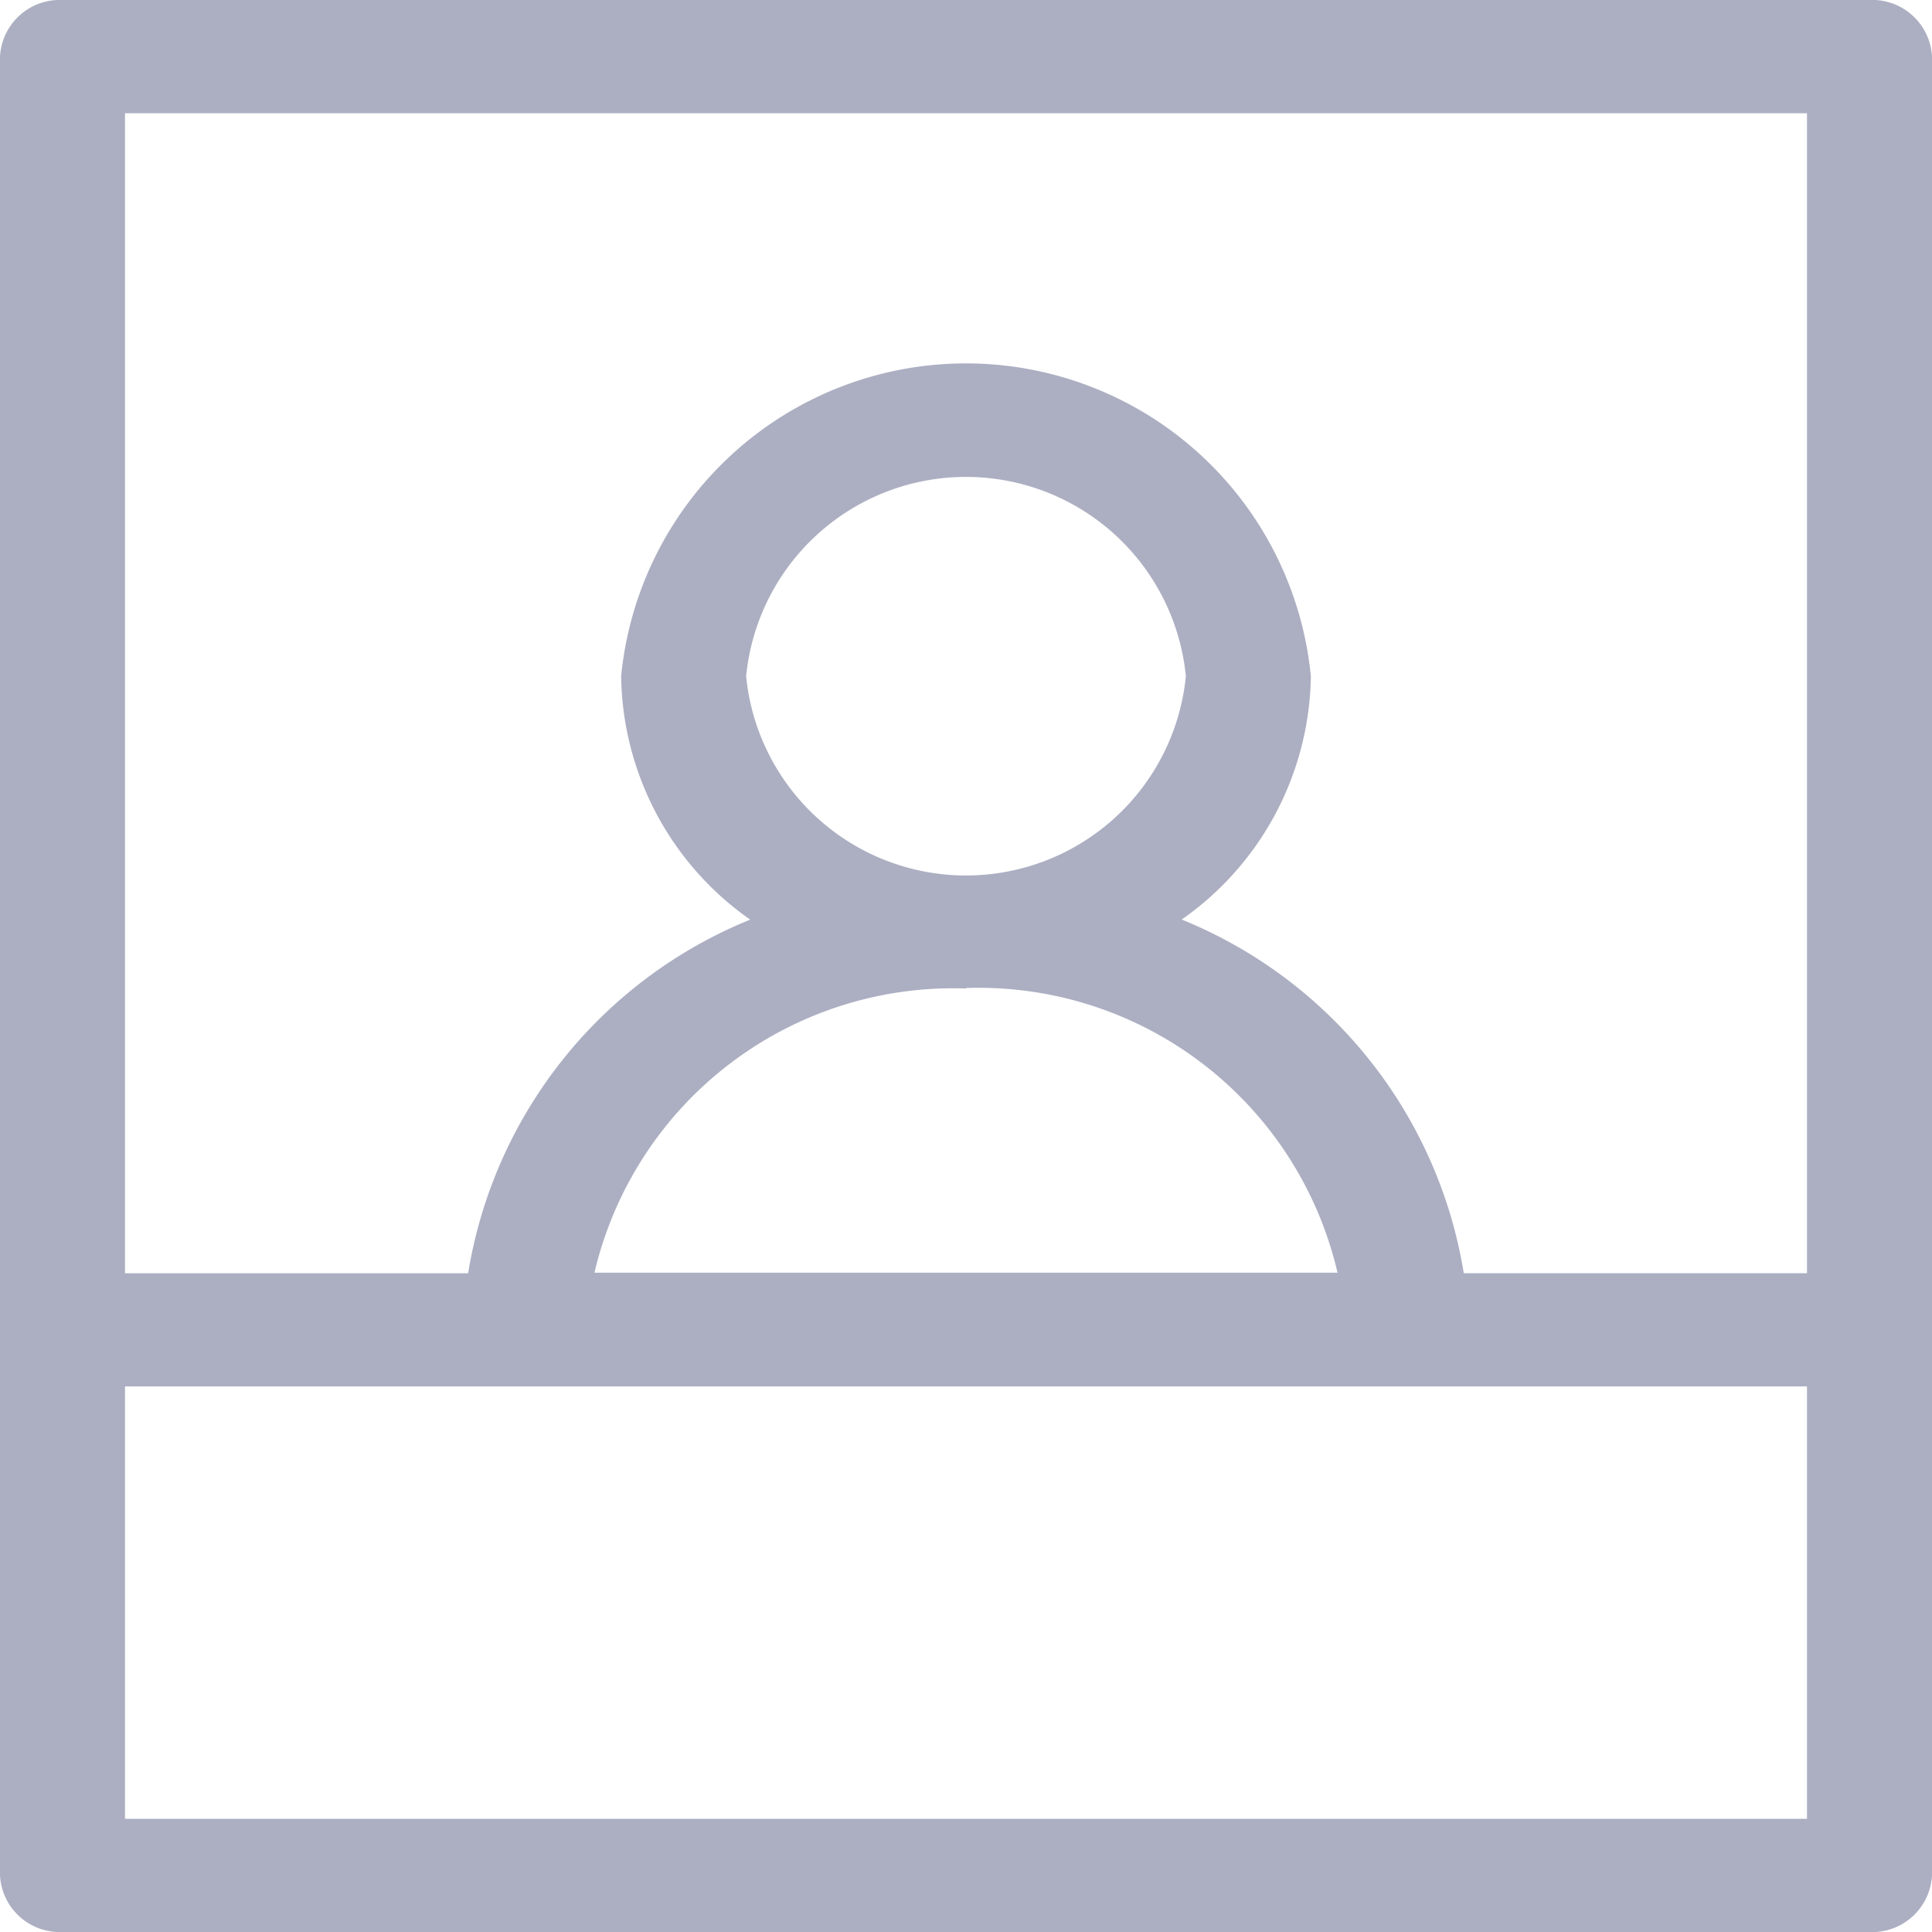 <svg xmlns="http://www.w3.org/2000/svg" viewBox="3016 -6806 20 20">
  <defs>
    <style>
      .cls-1 {
        fill: #acafc2;
      }
    </style>
  </defs>
  <path id="Path_2405" data-name="Path 2405" class="cls-1" d="M43.453,0H24.747A.619.619,0,0,0,24.1.586V19.414a.619.619,0,0,0,.647.586H43.453a.619.619,0,0,0,.647-.586V.586A.619.619,0,0,0,43.453,0Zm-.647,18.828H25.394V14.352H42.806Zm-8.706-8.6a3.814,3.814,0,0,1,3.846,2.947H30.254A3.814,3.814,0,0,1,34.1,10.233ZM31.824,7a2.287,2.287,0,0,1,4.552,0,2.287,2.287,0,0,1-4.552,0Zm10.982,6.18H39.253a4.777,4.777,0,0,0-2.92-3.661A3.126,3.126,0,0,0,37.67,7,3.587,3.587,0,0,0,30.53,7a3.126,3.126,0,0,0,1.336,2.52,4.777,4.777,0,0,0-2.92,3.661H25.394V1.172H42.806Z" transform="translate(2991.9 -6806)"/>
</svg>

